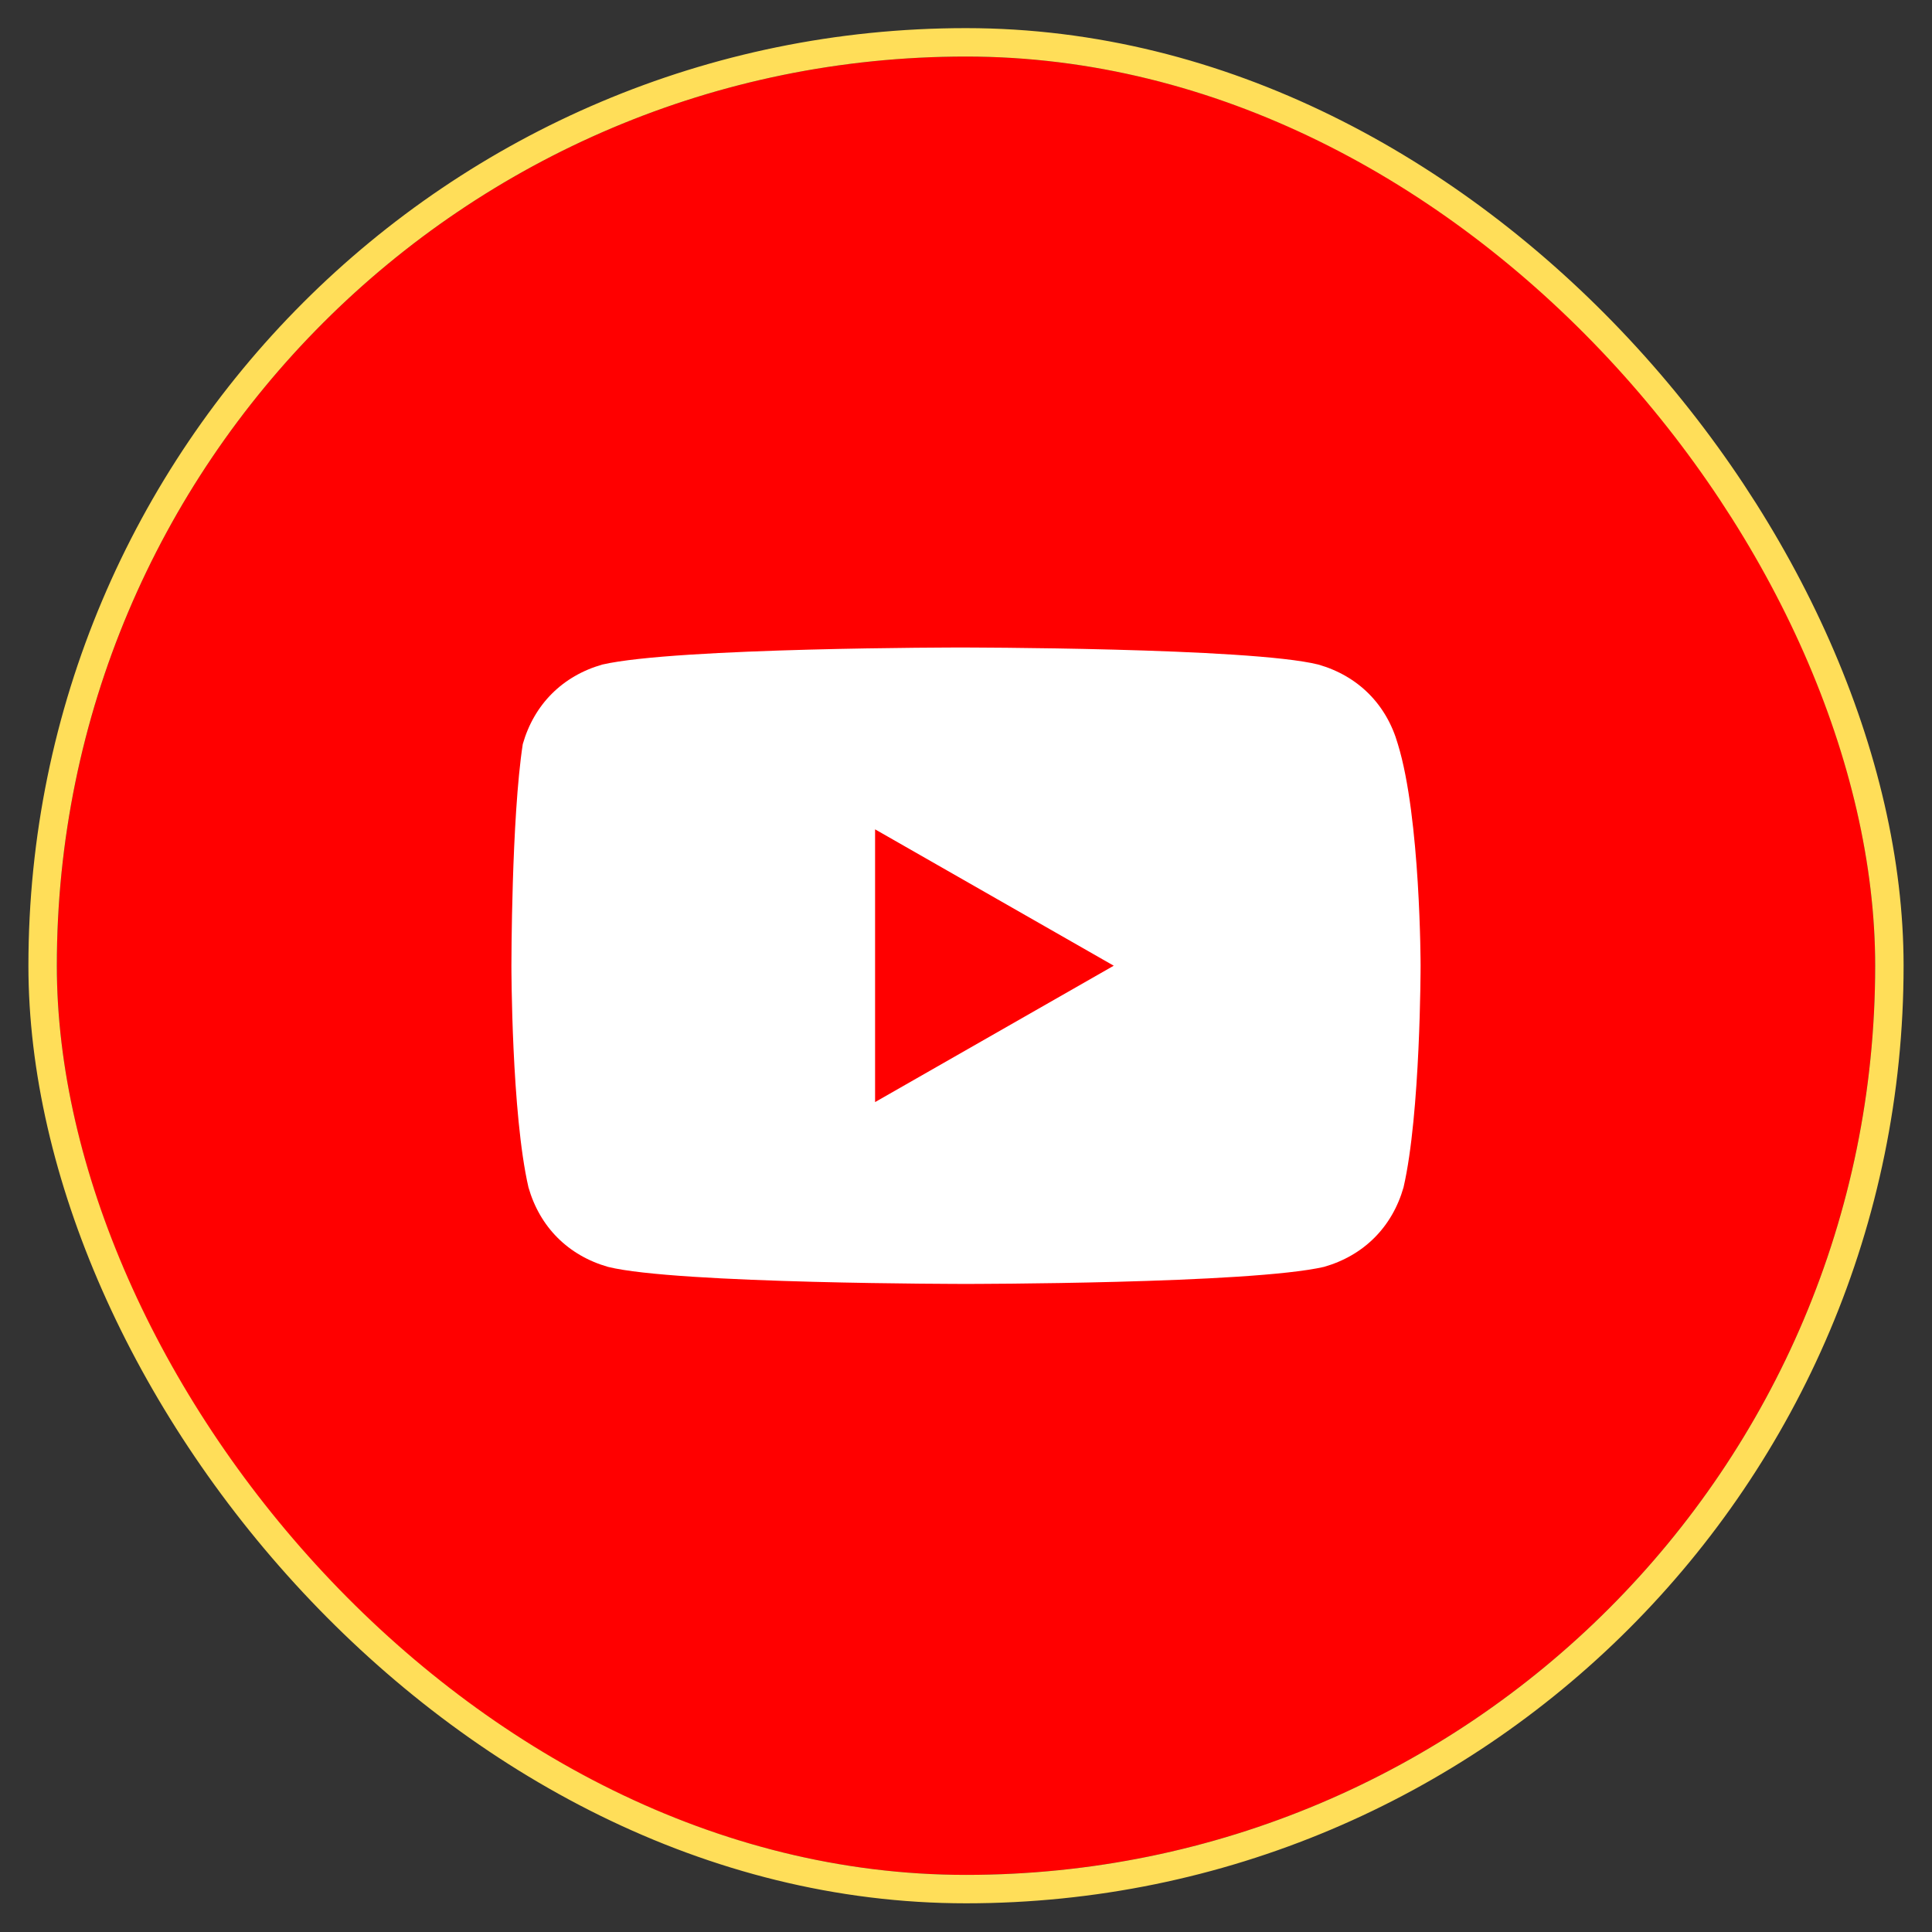 <svg width="34" height="34" viewBox="0 0 34 34" fill="none" xmlns="http://www.w3.org/2000/svg">
<rect x="0" y="0" width="34" height="34" fill="#333333" stroke="none"/>
<g clip-path="url(#clip0_49_3520)">
<path d="M1 16.995C1 25.832 8.163 32.995 17 32.995C25.837 32.995 33 25.832 33 16.995C33 8.159 25.837 0.995 17 0.995C8.163 0.995 1 8.159 1 16.995Z" fill="#FF0000"/>
<path d="M24.6 13.095C24.4 12.395 23.9 11.895 23.2 11.695C22 11.395 16.9 11.395 16.9 11.395C16.9 11.395 11.9 11.395 10.6 11.695C9.9 11.895 9.4 12.395 9.2 13.095C9 14.395 9 16.995 9 16.995C9 16.995 9 19.595 9.3 20.895C9.5 21.595 10 22.095 10.7 22.295C11.9 22.595 17 22.595 17 22.595C17 22.595 22 22.595 23.3 22.295C24 22.095 24.5 21.595 24.7 20.895C25 19.595 25 16.995 25 16.995C25 16.995 25 14.395 24.6 13.095ZM15.4 19.395V14.595L19.6 16.995L15.4 19.395Z" fill="white"/>
</g>
<rect x="0.75" y="0.745" width="32.5" height="32.5" rx="16.25" stroke="#FFDE59" stroke-width="0.5"/>
<defs>
<clipPath id="clip0_49_3520">
<rect x="1" y="0.995" width="32" height="32" rx="16" fill="white"/>
</clipPath>
</defs>
</svg>
